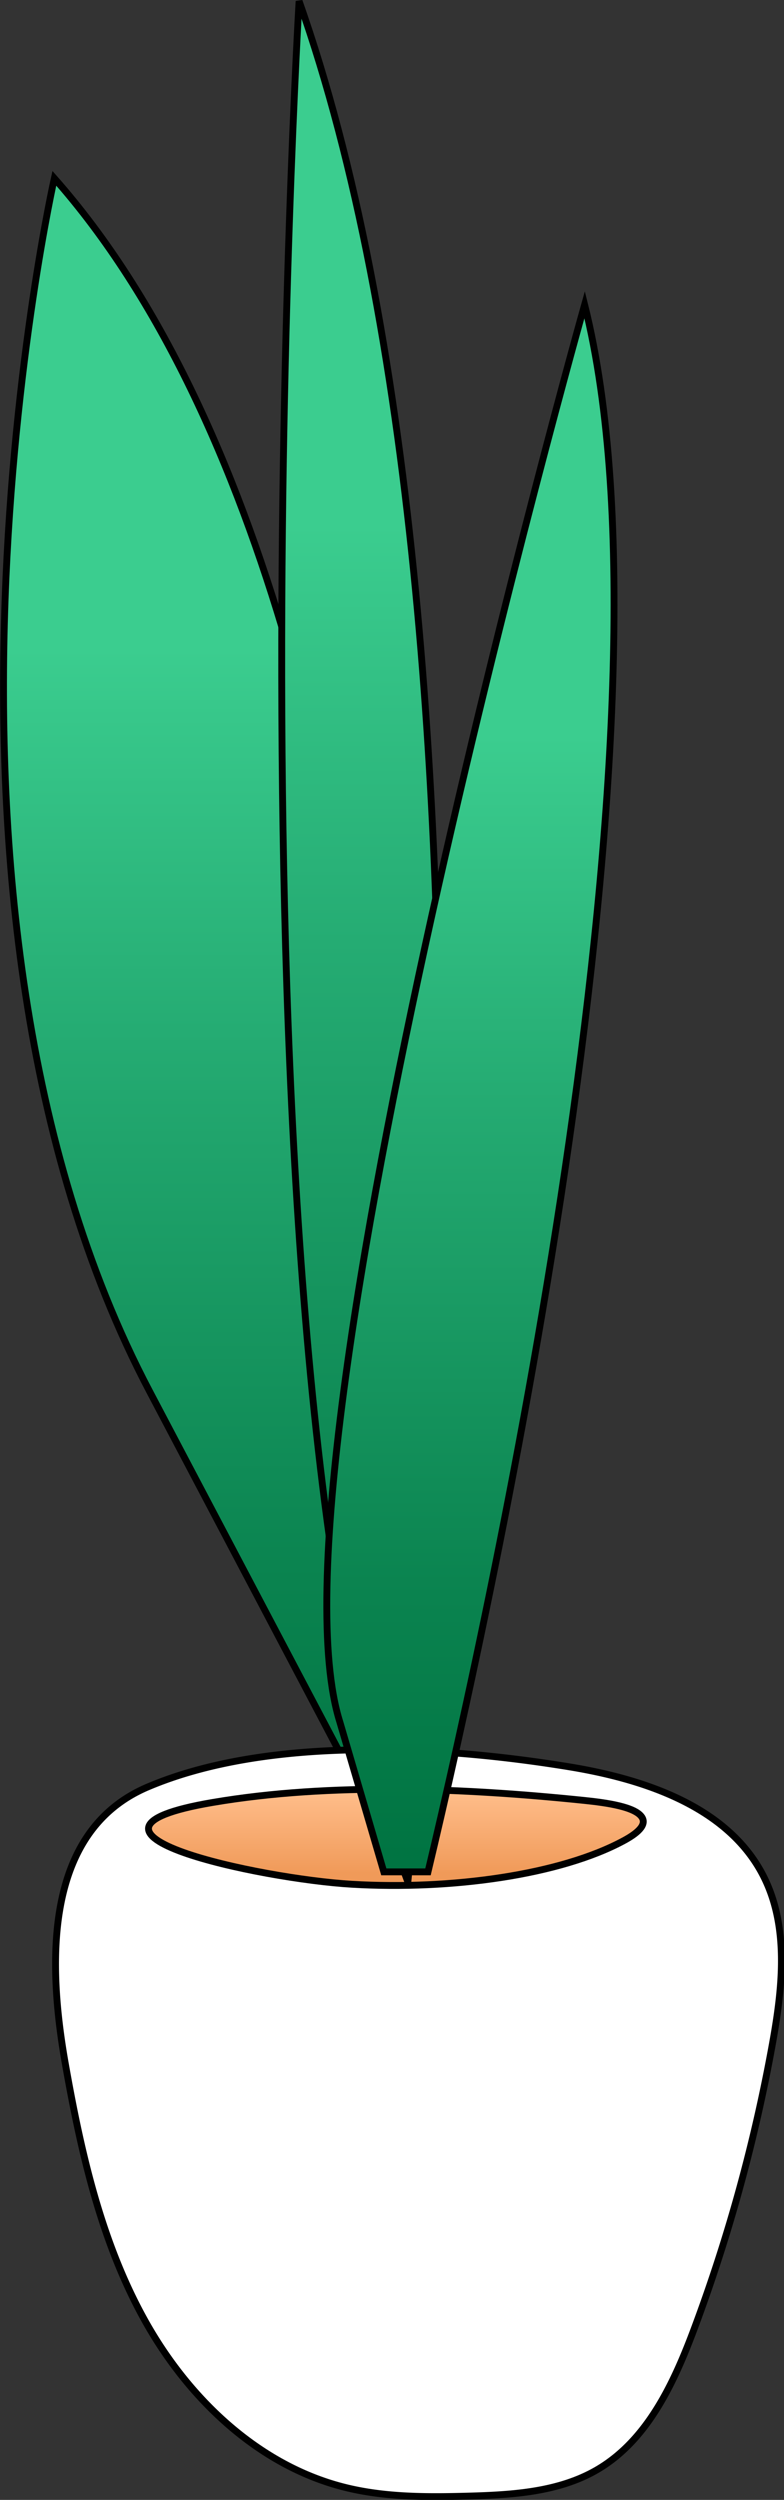 <svg xmlns="http://www.w3.org/2000/svg" xmlns:xlink="http://www.w3.org/1999/xlink" width="114.427" height="364.64" viewBox="0 0 114.427 364.64">
  <rect x="0" y="0" width="114.427" height="364.64" fill="#333333" stroke="none"/>
  <defs>
    <linearGradient id="linear-gradient" x1="0.5" x2="0.5" y2="1" gradientUnits="objectBoundingBox">
      <stop offset="0" stop-color="#3bcd8f"/>
      <stop offset="0.277" stop-color="#3bcd8f"/>
      <stop offset="0.5" stop-color="#25ac73"/>
      <stop offset="0.821" stop-color="#0a834f"/>
      <stop offset="0.986" stop-color="#007442"/>
      <stop offset="1" stop-color="#007442"/>
    </linearGradient>
    <linearGradient id="linear-gradient-2" x1="0.5" x2="0.5" y2="1" gradientUnits="objectBoundingBox">
      <stop offset="0.092" stop-color="#ffbd8a"/>
      <stop offset="0.844" stop-color="#f09a59"/>
    </linearGradient>
  </defs>
  <g id="Group_419" data-name="Group 419" transform="translate(-1066.19 -1873.125)">
    <path id="Path_1" data-name="Path 1" d="M1074.121,1898.821s-23.813,105.364,13.893,176.926l37.706,71.568S1135.64,1968.4,1074.121,1898.821Z" transform="translate(0 0.312)" stroke="#000" stroke-width="1" fill="url(#linear-gradient)"/>
    <path id="Path_2" data-name="Path 2" d="M1075.641,2171.115c2.287,12.92,5.223,25.953,11.606,37.409s16.7,21.3,29.43,24.387c5.771,1.4,11.782,1.38,17.723,1.22,6.51-.177,13.319-.586,18.936-3.9,7.319-4.321,11.154-12.654,14.127-20.625a241.09,241.09,0,0,0,11.4-41.6c1.468-8.178,2.415-17.045-1.4-24.43-5.165-10-17.266-14.024-28.356-15.835-18.436-3.011-43.818-4.55-61.477,2.968C1072.21,2137.276,1073.141,2157.005,1075.641,2171.115Z" transform="translate(0.092 3.083)" fill="#fff" stroke="#000" stroke-width="1"/>
    <path id="Path_3" data-name="Path 3" d="M1117.284,2144.815c14.627.858,30.478-1.385,39.685-6.356,1.846-.991,3.484-2.27,2.611-3.485-1.027-1.438-4.926-2.03-8.319-2.381-17.585-1.817-37.057-2.637-54.27.288C1071.775,2137.163,1103.9,2144.031,1117.284,2144.815Z" transform="translate(0.256 3.152)" stroke="#000" stroke-width="1" fill="url(#linear-gradient-2)"/>
    <path id="Path_4" data-name="Path 4" d="M1109.352,1873.291s-11.909,200.78,15.877,274.336C1125.229,2147.627,1143.09,1968.713,1109.352,1873.291Z" transform="translate(0.491 0)" stroke="#000" stroke-width="1" fill="url(#linear-gradient)"/>
    <path id="Path_5" data-name="Path 5" d="M1121.64,2145.626h6.447c9.484-39.753,37.861-168.5,22.861-228.593,0,0-47.626,168.977-35.722,206.747C1118.134,2133.686,1120.187,2140.676,1121.64,2145.626Z" transform="translate(0.57 0.535)" stroke="#000" stroke-width="1" fill="url(#linear-gradient)"/>
  </g>
</svg>
